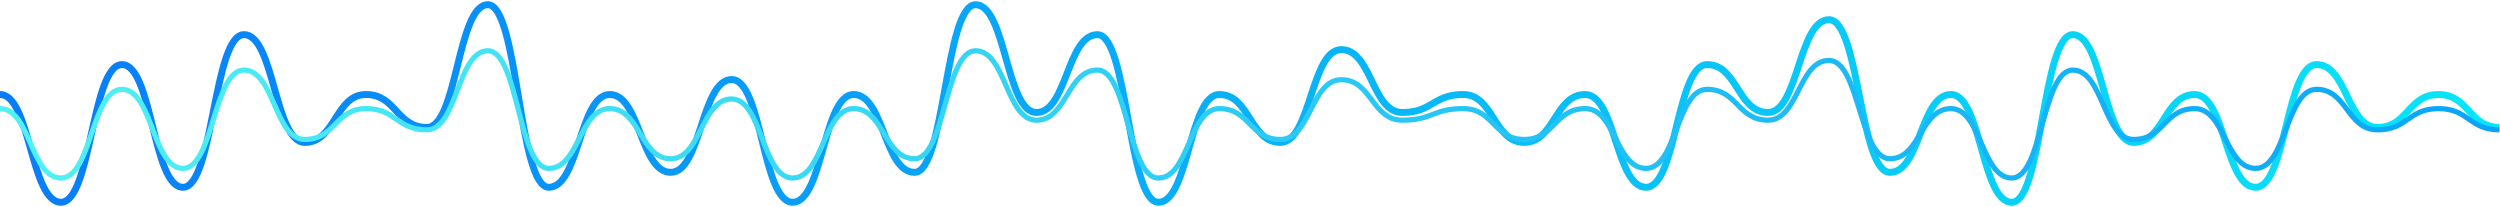 <svg width="1440" height="119" xmlns="http://www.w3.org/2000/svg"><defs><linearGradient x1="0%" y1="62.965%" x2="100%" y2="62.965%" id="a"><stop stop-color="#087CF8" offset="0%"/><stop stop-color="#08E6F8" offset="100%"/></linearGradient><linearGradient x1="1.94%" y1="62.965%" x2="100%" y2="62.965%" id="b"><stop stop-color="#4FF1F3" offset="0%"/><stop stop-color="#08A5F8" offset="100%"/></linearGradient></defs><g fill="none" fill-rule="evenodd"><path d="M1439.673 70.677c-17.553 0-17.553-18.962-35.106-18.962-17.556 0-17.556 18.962-35.109 18.962-17.55 0-17.55-36.201-35.1-36.201-17.554 0-17.554 70.678-35.11 70.678-17.552 0-17.552-53.439-35.107-53.439-17.553 0-17.553 27.581-35.104 27.581-17.555 0-17.555-62.058-35.11-62.058-17.554 0-17.554 96.535-35.11 96.535-17.55 0-17.55-62.058-35.105-62.058-17.556 0-17.556 44.819-35.113 44.819-17.55 0-17.55-87.915-35.104-87.915-17.555 0-17.555 53.439-35.113 53.439-17.556 0-17.556-27.582-35.109-27.582-17.557 0-17.557 70.678-35.115 70.678-17.553 0-17.553-53.439-35.111-53.439-17.555 0-17.555 27.581-35.11 27.581-17.559 0-17.559-27.581-35.114-27.581-17.556 0-17.556 10.343-35.109 10.343-17.557 0-17.557-36.201-35.118-36.201-17.558 0-17.558 53.439-35.115 53.439-17.558 0-17.558-27.581-35.114-27.581-17.555 0-17.555 62.058-35.11 62.058-17.556 0-17.556-96.535-35.114-96.535-17.558 0-17.558 44.82-35.115 44.82C579.47 62.058 579.47 0 561.912 0c-17.56 0-17.56 96.534-35.12 96.534-17.558 0-17.558-44.819-35.116-44.819s-17.558 62.058-35.116 62.058c-17.553 0-17.553-70.678-35.108-70.678-17.556 0-17.556 53.439-35.111 53.439-17.556 0-17.556-44.819-35.113-44.819-17.563 0-17.563 53.439-35.123 53.439C298.549 105.154 298.549 0 280.99 0c-17.558 0-17.558 70.677-35.115 70.677-17.56 0-17.56-18.962-35.121-18.962-17.563 0-17.563 27.581-35.125 27.581-17.556 0-17.556-62.058-35.111-62.058-17.563 0-17.563 87.916-35.128 87.916-17.563 0-17.563-70.678-35.128-70.678s-17.565 79.297-35.13 79.297c-17.568 0-17.568-62.058-35.133-62.058" stroke="url(#a)" stroke-width="4" transform="translate(0 2.727)"/><path d="M1439.672 45.779c-17.552 0-17.552-12.212-35.105-12.212-17.556 0-17.556 12.212-35.109 12.212-17.55 0-17.55-23.314-35.1-23.314-17.554 0-17.554 45.518-35.11 45.518-17.552 0-17.552-34.416-35.108-34.416-17.553 0-17.553 17.763-35.103 17.763-17.556 0-17.556-39.967-35.111-39.967-17.553 0-17.553 62.17-35.108 62.17-17.551 0-17.551-39.966-35.106-39.966-17.556 0-17.556 28.865-35.114 28.865-17.55 0-17.55-56.62-35.103-56.62-17.556 0-17.556 34.416-35.113 34.416-17.556 0-17.556-17.763-35.109-17.763-17.558 0-17.558 45.518-35.115 45.518-17.553 0-17.553-34.416-35.111-34.416-17.556 0-17.556 17.763-35.111 17.763-17.558 0-17.558-17.763-35.113-17.763-17.556 0-17.556 6.66-35.109 6.66-17.558 0-17.558-23.313-35.118-23.313-17.558 0-17.558 34.416-35.116 34.416-17.557 0-17.557-17.763-35.113-17.763-17.555 0-17.555 39.967-35.11 39.967-17.556 0-17.556-62.171-35.114-62.171-17.558 0-17.558 28.865-35.116 28.865C579.47 40.228 579.47.26 561.912.26c-17.56 0-17.56 62.17-35.12 62.17-17.559 0-17.559-28.864-35.117-28.864-17.557 0-17.557 39.967-35.115 39.967-17.553 0-17.553-45.518-35.109-45.518-17.555 0-17.555 34.416-35.11 34.416-17.556 0-17.556-28.865-35.114-28.865-17.562 0-17.562 34.416-35.123 34.416C298.55 67.983 298.55.26 280.991.26s-17.558 45.518-35.116 45.518c-17.56 0-17.56-12.212-35.12-12.212-17.563 0-17.563 17.763-35.126 17.763-17.555 0-17.555-39.967-35.11-39.967-17.563 0-17.563 56.62-35.128 56.62-17.563 0-17.563-45.518-35.128-45.518s-17.565 51.069-35.13 51.069C17.564 73.534 17.564 33.567 0 33.567" stroke="url(#b)" stroke-width="3" transform="translate(0 29)"/></g></svg>
